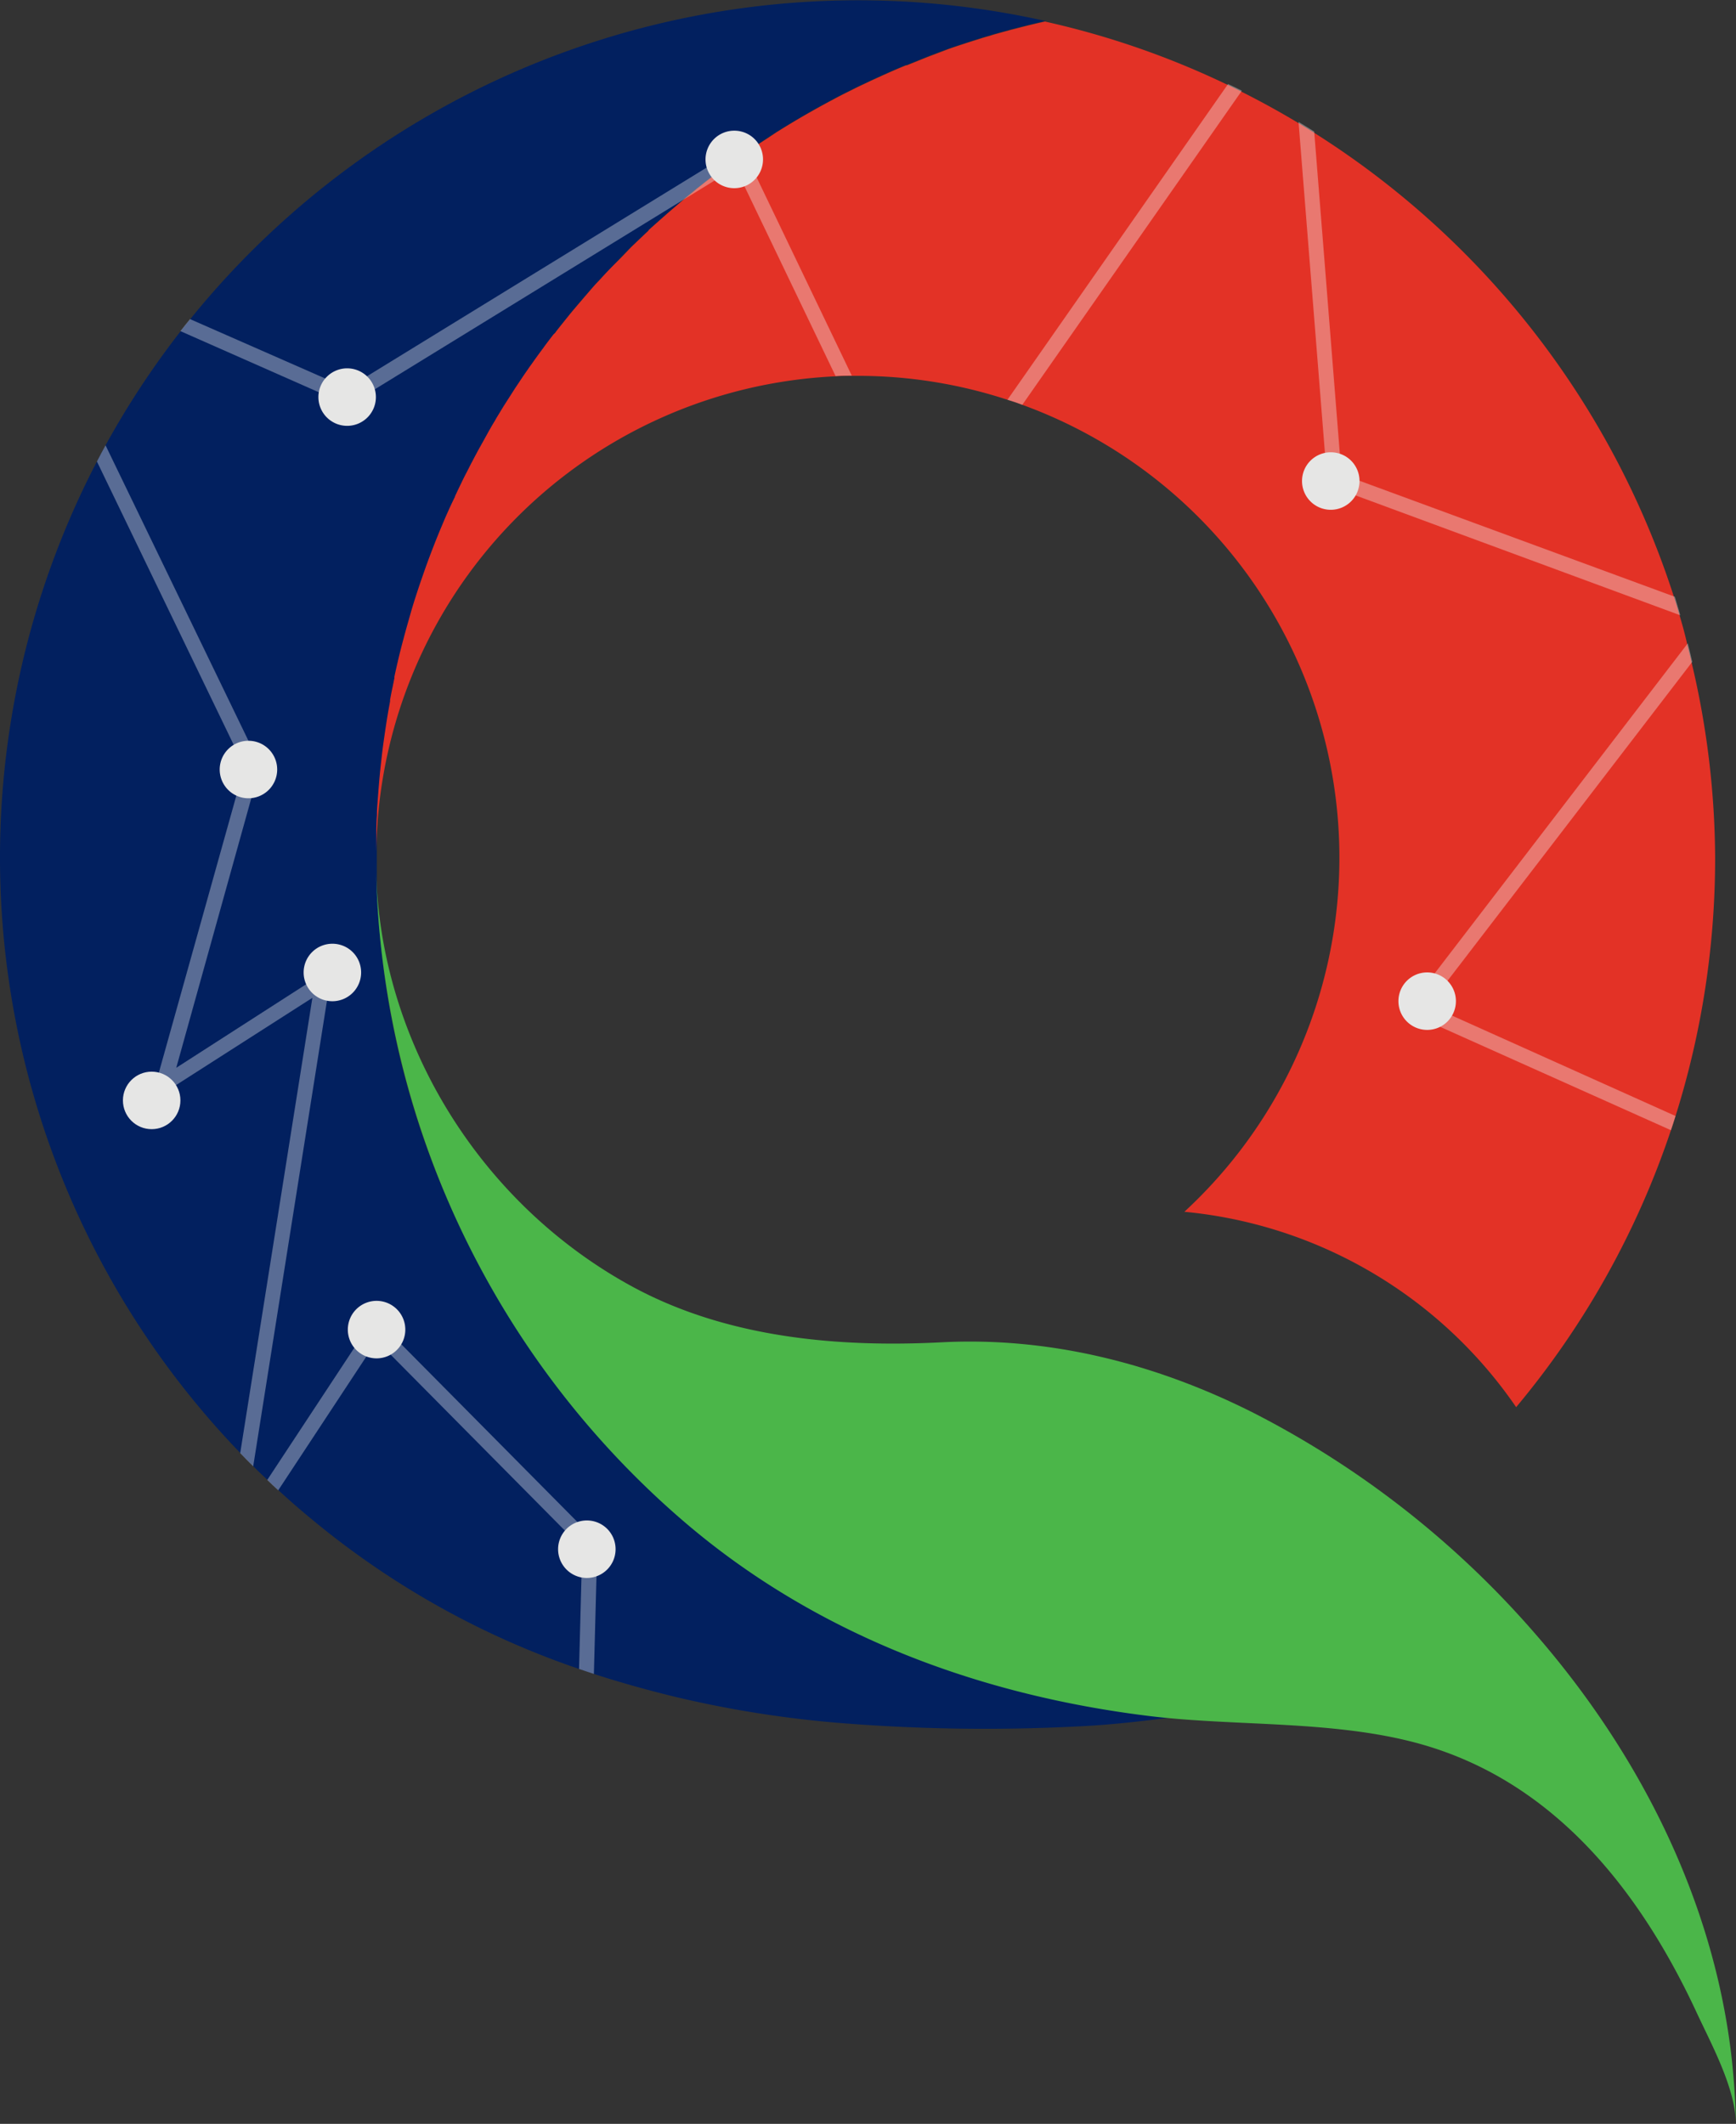 <svg id="Layer_1" data-name="Layer 1" xmlns="http://www.w3.org/2000/svg" viewBox="0 0 233.73 285.88"><rect x="0" y="0" width="233.73" height="285.88" fill="#333333" stroke="none"/><defs><style>.cls-1{fill:#02205f;}.cls-2{fill:#0f4c89;}.cls-3{fill:#4bb649;}.cls-4{fill:#e33226;}.cls-5{opacity:0.36;}.cls-6{fill:#f3f3f3;}.cls-7{fill:#e6e6e5;}</style></defs><path class="cls-1" d="M249,234.58c-2.09.08-5.26.39-6.07.5l-.55.07h0c-1.28.19-2.58.35-3.87.51-3,.37-6.06.68-9.11.85a244,244,0,0,1-32.56-.37,147.47,147.47,0,0,1-22.67-3.56c-3.69-.9-7.33-1.91-10.93-3.08l-2-.67a113.49,113.49,0,0,1-35.4-19.66c-1.73-1.41-3.43-2.87-5.07-4.39-.5-.45-1-.91-1.48-1.39-.64-.59-1.27-1.2-1.9-1.83s-1.18-1.18-1.75-1.78A115.44,115.44,0,0,1,96.32,66.3c.37-.72.76-1.45,1.16-2.18A115,115,0,0,1,107.56,48.8q.63-.82,1.29-1.62A115.65,115.65,0,0,1,224,7c-.85.19-1.7.39-2.54.6l-.56.14-1.59.41-.38.11c-.45.11-.91.25-1.36.37s-.68.19-1,.3c-.51.14-1,.29-1.53.46s-1.27.39-1.89.6c-.89.29-1.78.59-2.65.91s-1.75.63-2.62,1l-2.48,1-.11,0q-1.24.51-2.46,1.05l-.49.22-.14.06-1.75.8-.52.25c-.69.32-1.38.65-2.06,1l-.33.16c-.74.37-1.47.74-2.18,1.13l-.14.07c-.8.43-1.59.86-2.37,1.3-1.53.86-3,1.75-4.53,2.68l-.48.3q-1,.64-2,1.32t-2.13,1.44l-.06,0-.09.06-.15.11q-1,.69-2,1.41t-2,1.47l-.26.2q-.68.51-1.35,1.05l-.69.54c-.64.52-1.27,1-1.89,1.56s-1.47,1.25-2.2,1.88l-.13.12q-1.14,1-2.25,2a.12.12,0,0,0,0,.05l-.09.09-.26.24L169,36.69l-.3.29-.1.09-.31.3c-.69.68-1.37,1.36-2,2.06s-1.32,1.38-2,2.08l-.41.45c-.54.58-1.06,1.17-1.58,1.77l-.09.11c-.09.09-.16.18-.24.27-.44.51-.87,1-1.3,1.53-.26.3-.51.6-.76.91-.58.72-1.16,1.44-1.73,2.17l-.09.12L158,49a1.83,1.83,0,0,1-.13.16c-.45.58-.9,1.17-1.33,1.76a2.43,2.43,0,0,1-.14.2,1,1,0,0,0-.13.17c-.47.63-.93,1.27-1.38,1.91-.17.23-.34.47-.5.71-.38.54-.75,1.08-1.11,1.63a.35.35,0,0,0-.05.08c-.24.35-.48.71-.71,1.07l-1.05,1.64c-.29.45-.57.9-.84,1.36-.19.3-.37.6-.55.91l-.09.16-.12.2c-.19.31-.37.62-.55.94l-.16.28c-.38.65-.75,1.3-1.11,2s-.78,1.43-1.15,2.14c-.07.12-.13.24-.19.36l-.51,1-.09.17c-.23.44-.45.88-.66,1.33,0,0,0,0,0,0-.29.59-.57,1.18-.85,1.78l0,.06q-.5,1.07-1,2.13c-.16.35-.32.71-.47,1.07l-.45,1.07c-.4,1-.78,1.92-1.16,2.9-.22.56-.43,1.13-.64,1.7-.28.76-.55,1.52-.81,2.29s-.44,1.27-.64,1.91c-.06.19-.12.38-.19.58l-.09.28-.08.26c-.13.43-.27.87-.39,1.3-.2.7-.41,1.4-.6,2.11-.14.5-.28,1-.41,1.52-.18.67-.35,1.34-.52,2l-.09.36c-.05.23-.11.46-.16.69-.16.69-.32,1.38-.46,2.07,0,0,0,0,0,.08a.43.43,0,0,0,0,.11c-.1.42-.18.85-.26,1.27s-.22,1.08-.32,1.63a1.29,1.29,0,0,0,0,.19l-.06.36c-.15.77-.28,1.54-.4,2.31s-.23,1.52-.34,2.28-.21,1.52-.3,2.29l-.15,1.34c-.13,1.16-.23,2.32-.32,3.5l-.09,1.17c0,.63-.08,1.28-.11,1.92a.91.91,0,0,0,0,.17q-.06,1.18-.09,2.37c0,.21,0,.42,0,.64s0,.42,0,.64c0,.42,0,.85,0,1.28v1.67c0,.82,0,1.64,0,2.46,0,.39,0,.78.05,1.18h0a0,0,0,0,0,0,0,114.81,114.81,0,0,0,24,66.05c.34.45.69.89,1,1.33l.39.48.79,1s0,0,0,0c.38.45.75.9,1.13,1.34l.07.09c.34.4.68.8,1,1.19l.21.24c.23.27.47.53.71.79l.1.12.19.21.05.06.63.68c.11.13.24.26.36.39l.76.81c.15.16.3.33.46.49l.42.43a1.37,1.37,0,0,0,.17.17c.28.3.57.59.85.88.13.14.26.27.4.4s.39.4.59.59l.08.08.61.6.06,0,.71.68.16.15.84.79,1,1,.12.1c.18.18.37.35.57.52l.1.09.58.51,0,0c.12.11.23.21.35.3l.06.06.58.5,0,0c.3.26.6.52.91.77.6.51,1.21,1,1.82,1.48l1.32,1.06,1.14.87.23.18,1.14.85,1.12.82.31.22,1,.72q1.2.84,2.43,1.65l.82.54.89.57.77.49.36.22.58.36.63.38,1.05.62.66.39c.66.39,1.32.76,2,1.13l.17.09.71.39.95.51.66.36.39.2.69.35.91.46.85.41.18.1c.57.27,1.14.55,1.72.81l.91.42c.71.33,1.44.64,2.16.95l.56.25,1.52.62,1,.39,1.41.55.78.29,1.14.42,1.32.47.23.08,1.43.48,1.53.49,1.55.47q.64.21,1.32.39l.47.14,1.31.36,1.55.4.14,0,1.41.34c3.25.77,6.71,1.15,10,1.6.7.09,1.41.18,2.11.25C238,234.16,244.67,234.49,249,234.58Z" transform="translate(-83.27 -4.18)"/><path class="cls-2" d="M250.75,234.6l-1.62,0A9.8,9.8,0,0,1,250.75,234.6Z" transform="translate(-83.27 -4.18)"/><path class="cls-3" d="M317,290.06c-.11-4.87-3.26-10.6-5.27-14.92-7.59-16.35-19.11-31.1-37.15-36.19-11.65-3.28-25-2.35-36.69-3.8-23-2.84-44.81-11-62.44-26.08a118.92,118.92,0,0,1-41.57-88.82c.17,23.73,13.9,46,34.74,57.23,12.57,6.75,27.39,8.1,41.42,7.38,14.71-.76,29,2.93,42.08,9.54A126.36,126.36,0,0,1,290,224.13c14,16.09,24.06,35.92,26.44,57.29C316.74,284.29,316.94,287.17,317,290.06Z" transform="translate(-83.27 -4.18)"/><path class="cls-4" d="M314.19,119.63a115.46,115.46,0,0,1-5.33,34.77c-.2.64-.4,1.28-.62,1.91a115,115,0,0,1-20.84,37.28,61.14,61.14,0,0,0-44.67-26.3A64.86,64.86,0,0,0,220.91,58.67c-.65-.25-1.3-.47-2-.68a64.67,64.67,0,0,0-20.22-3.22H198c-.73,0-1.47,0-2.18.06a64.87,64.87,0,0,0-61.89,64c0-.43,0-.86,0-1.28,0-.22,0-.43,0-.64s0-.43,0-.64q0-1.18.09-2.37a.91.91,0,0,1,0-.17c0-.64.07-1.29.11-1.92l.09-1.17c.09-1.18.19-2.34.32-3.5l.15-1.34c.09-.77.19-1.53.3-2.29s.22-1.52.34-2.28.25-1.54.4-2.31l.06-.36a1.29,1.29,0,0,1,0-.19c.1-.55.2-1.08.32-1.63s.17-.85.26-1.27a.43.43,0,0,1,0-.11s0,0,0-.08c.14-.69.3-1.38.46-2.07.05-.23.11-.46.16-.69l.09-.36c.17-.68.34-1.35.52-2,.13-.51.27-1,.41-1.52l.6-2.11c.12-.43.26-.87.39-1.3l.08-.26.09-.28c.07-.2.13-.39.19-.58.21-.64.42-1.28.64-1.91s.53-1.53.81-2.29c.21-.57.42-1.14.64-1.7.38-1,.76-1.94,1.16-2.9l.45-1.07c.15-.36.31-.72.47-1.07q.47-1.07,1-2.13l0-.06c.28-.6.56-1.19.85-1.78,0,0,0,0,0,0,.21-.45.43-.89.66-1.33l.09-.17.51-1c.06-.12.12-.24.19-.36.37-.71.75-1.43,1.15-2.14s.73-1.31,1.11-2l.16-.28c.18-.32.36-.63.55-.94l.12-.2.09-.16c.18-.31.36-.61.55-.91.27-.46.55-.91.84-1.36l1.05-1.64c.23-.36.47-.72.71-1.07a.35.35,0,0,1,.05-.08c.36-.55.73-1.09,1.11-1.63.16-.24.33-.48.5-.71.45-.64.91-1.28,1.38-1.91a1,1,0,0,1,.13-.17,2.43,2.43,0,0,0,.14-.2c.43-.59.88-1.18,1.33-1.76A1.83,1.83,0,0,0,158,49l.09-.12.09-.12c.57-.73,1.15-1.45,1.73-2.17.25-.31.5-.61.76-.91.43-.52.86-1,1.3-1.53.08-.09.15-.18.24-.27l.09-.11c.52-.6,1-1.19,1.58-1.77l.41-.45c.64-.7,1.3-1.4,2-2.08s1.34-1.38,2-2.06l.31-.3.1-.09.3-.29,1.25-1.19.26-.24.09-.09a.12.12,0,0,1,0-.05q1.11-1,2.25-2l.13-.12c.73-.63,1.46-1.26,2.2-1.88s1.25-1,1.89-1.56l.69-.54q.67-.54,1.35-1.05l.26-.2q1-.75,2-1.47t2-1.41l.15-.11.09-.06.06,0q1.05-.74,2.13-1.44t2-1.32l.48-.3c1.48-.93,3-1.82,4.53-2.68.78-.44,1.57-.87,2.37-1.3l.14-.07c.71-.39,1.44-.76,2.18-1.13l.33-.16c.68-.35,1.37-.68,2.06-1l.52-.25,1.75-.8.14-.06.49-.22q1.21-.54,2.46-1.05l.11,0,2.48-1c.87-.34,1.74-.66,2.62-1s1.76-.62,2.65-.91q.93-.31,1.89-.6c.51-.17,1-.32,1.53-.46.33-.11.67-.21,1-.3s.91-.26,1.36-.37l.38-.11,1.59-.41.56-.14c.84-.21,1.69-.41,2.54-.6a113.74,113.74,0,0,1,24.61,8.53c.61.29,1.22.59,1.82.9,2.59,1.3,5.14,2.7,7.62,4.19l2.11,1.3a115.79,115.79,0,0,1,48.57,62.66c.26.8.5,1.6.73,2.41h0c.37,1.25.72,2.51,1,3.78.21.83.41,1.66.6,2.5A115.32,115.32,0,0,1,314.19,119.63Z" transform="translate(-83.27 -4.18)"/><g class="cls-5"><path class="cls-6" d="M128,134.41l-10.64,67.15c-.59-.58-1.18-1.18-1.75-1.78l9.72-61.29-21.75,13.92,12.59-45L96.32,66.3c.37-.72.76-1.45,1.16-2.18l20.85,43.1L107,147.91Z" transform="translate(-83.27 -4.18)"/><path class="cls-6" d="M163.7,211.76l-.47,17.74-2-.67.43-16.27L134,184.64l-13.27,20.14c-.5-.45-1-.91-1.48-1.39l14.44-21.91Z" transform="translate(-83.27 -4.18)"/><path class="cls-6" d="M183.55,24.74l14.4,30c-.73,0-1.47,0-2.18.06L182.3,26.75l-7.05,4.33L130.2,58.75l-22.64-10q.63-.82,1.29-1.62l21.2,9.31,53.09-32.61Z" transform="translate(-83.27 -4.18)"/><path class="cls-6" d="M250.47,16.39,220.91,58.67c-.65-.25-1.3-.47-2-.68l29.7-42.5C249.26,15.78,249.87,16.08,250.47,16.39Z" transform="translate(-83.27 -4.18)"/><path class="cls-6" d="M309.5,87,262,69.47l-3.9-48.89,2.11,1.3L263.88,68l44.89,16.51C309,85.34,309.27,86.14,309.5,87Z" transform="translate(-83.27 -4.18)"/><path class="cls-6" d="M275.64,139.48l33.22,14.92c-.2.64-.4,1.28-.62,1.91l-35.73-16,38-49.54c.21.83.41,1.66.6,2.5Z" transform="translate(-83.27 -4.18)"/></g><path class="cls-7" d="M120.59,107.75a3.87,3.87,0,1,1-3.87-3.86A3.87,3.87,0,0,1,120.59,107.75Z" transform="translate(-83.27 -4.18)"/><path class="cls-7" d="M133.88,57.63A3.87,3.87,0,1,1,130,53.76,3.87,3.87,0,0,1,133.88,57.63Z" transform="translate(-83.27 -4.18)"/><path class="cls-7" d="M186,25.63a3.87,3.87,0,1,1-3.86-3.86A3.86,3.86,0,0,1,186,25.63Z" transform="translate(-83.27 -4.18)"/><path class="cls-7" d="M266.31,68.93a3.87,3.87,0,1,1-3.86-3.87A3.86,3.86,0,0,1,266.31,68.93Z" transform="translate(-83.27 -4.18)"/><path class="cls-7" d="M279.29,138.94a3.87,3.87,0,1,1-3.87-3.87A3.87,3.87,0,0,1,279.29,138.94Z" transform="translate(-83.27 -4.18)"/><path class="cls-7" d="M131.89,135.07a3.87,3.87,0,1,1-3.86-3.86A3.86,3.86,0,0,1,131.89,135.07Z" transform="translate(-83.27 -4.18)"/><circle class="cls-7" cx="20.42" cy="148.12" r="3.87"/><path class="cls-7" d="M137.84,183.15a3.87,3.87,0,1,1-3.86-3.87A3.87,3.87,0,0,1,137.84,183.15Z" transform="translate(-83.27 -4.18)"/><path class="cls-7" d="M166.15,212.71a3.87,3.87,0,1,1-3.87-3.87A3.86,3.86,0,0,1,166.15,212.71Z" transform="translate(-83.27 -4.18)"/></svg>